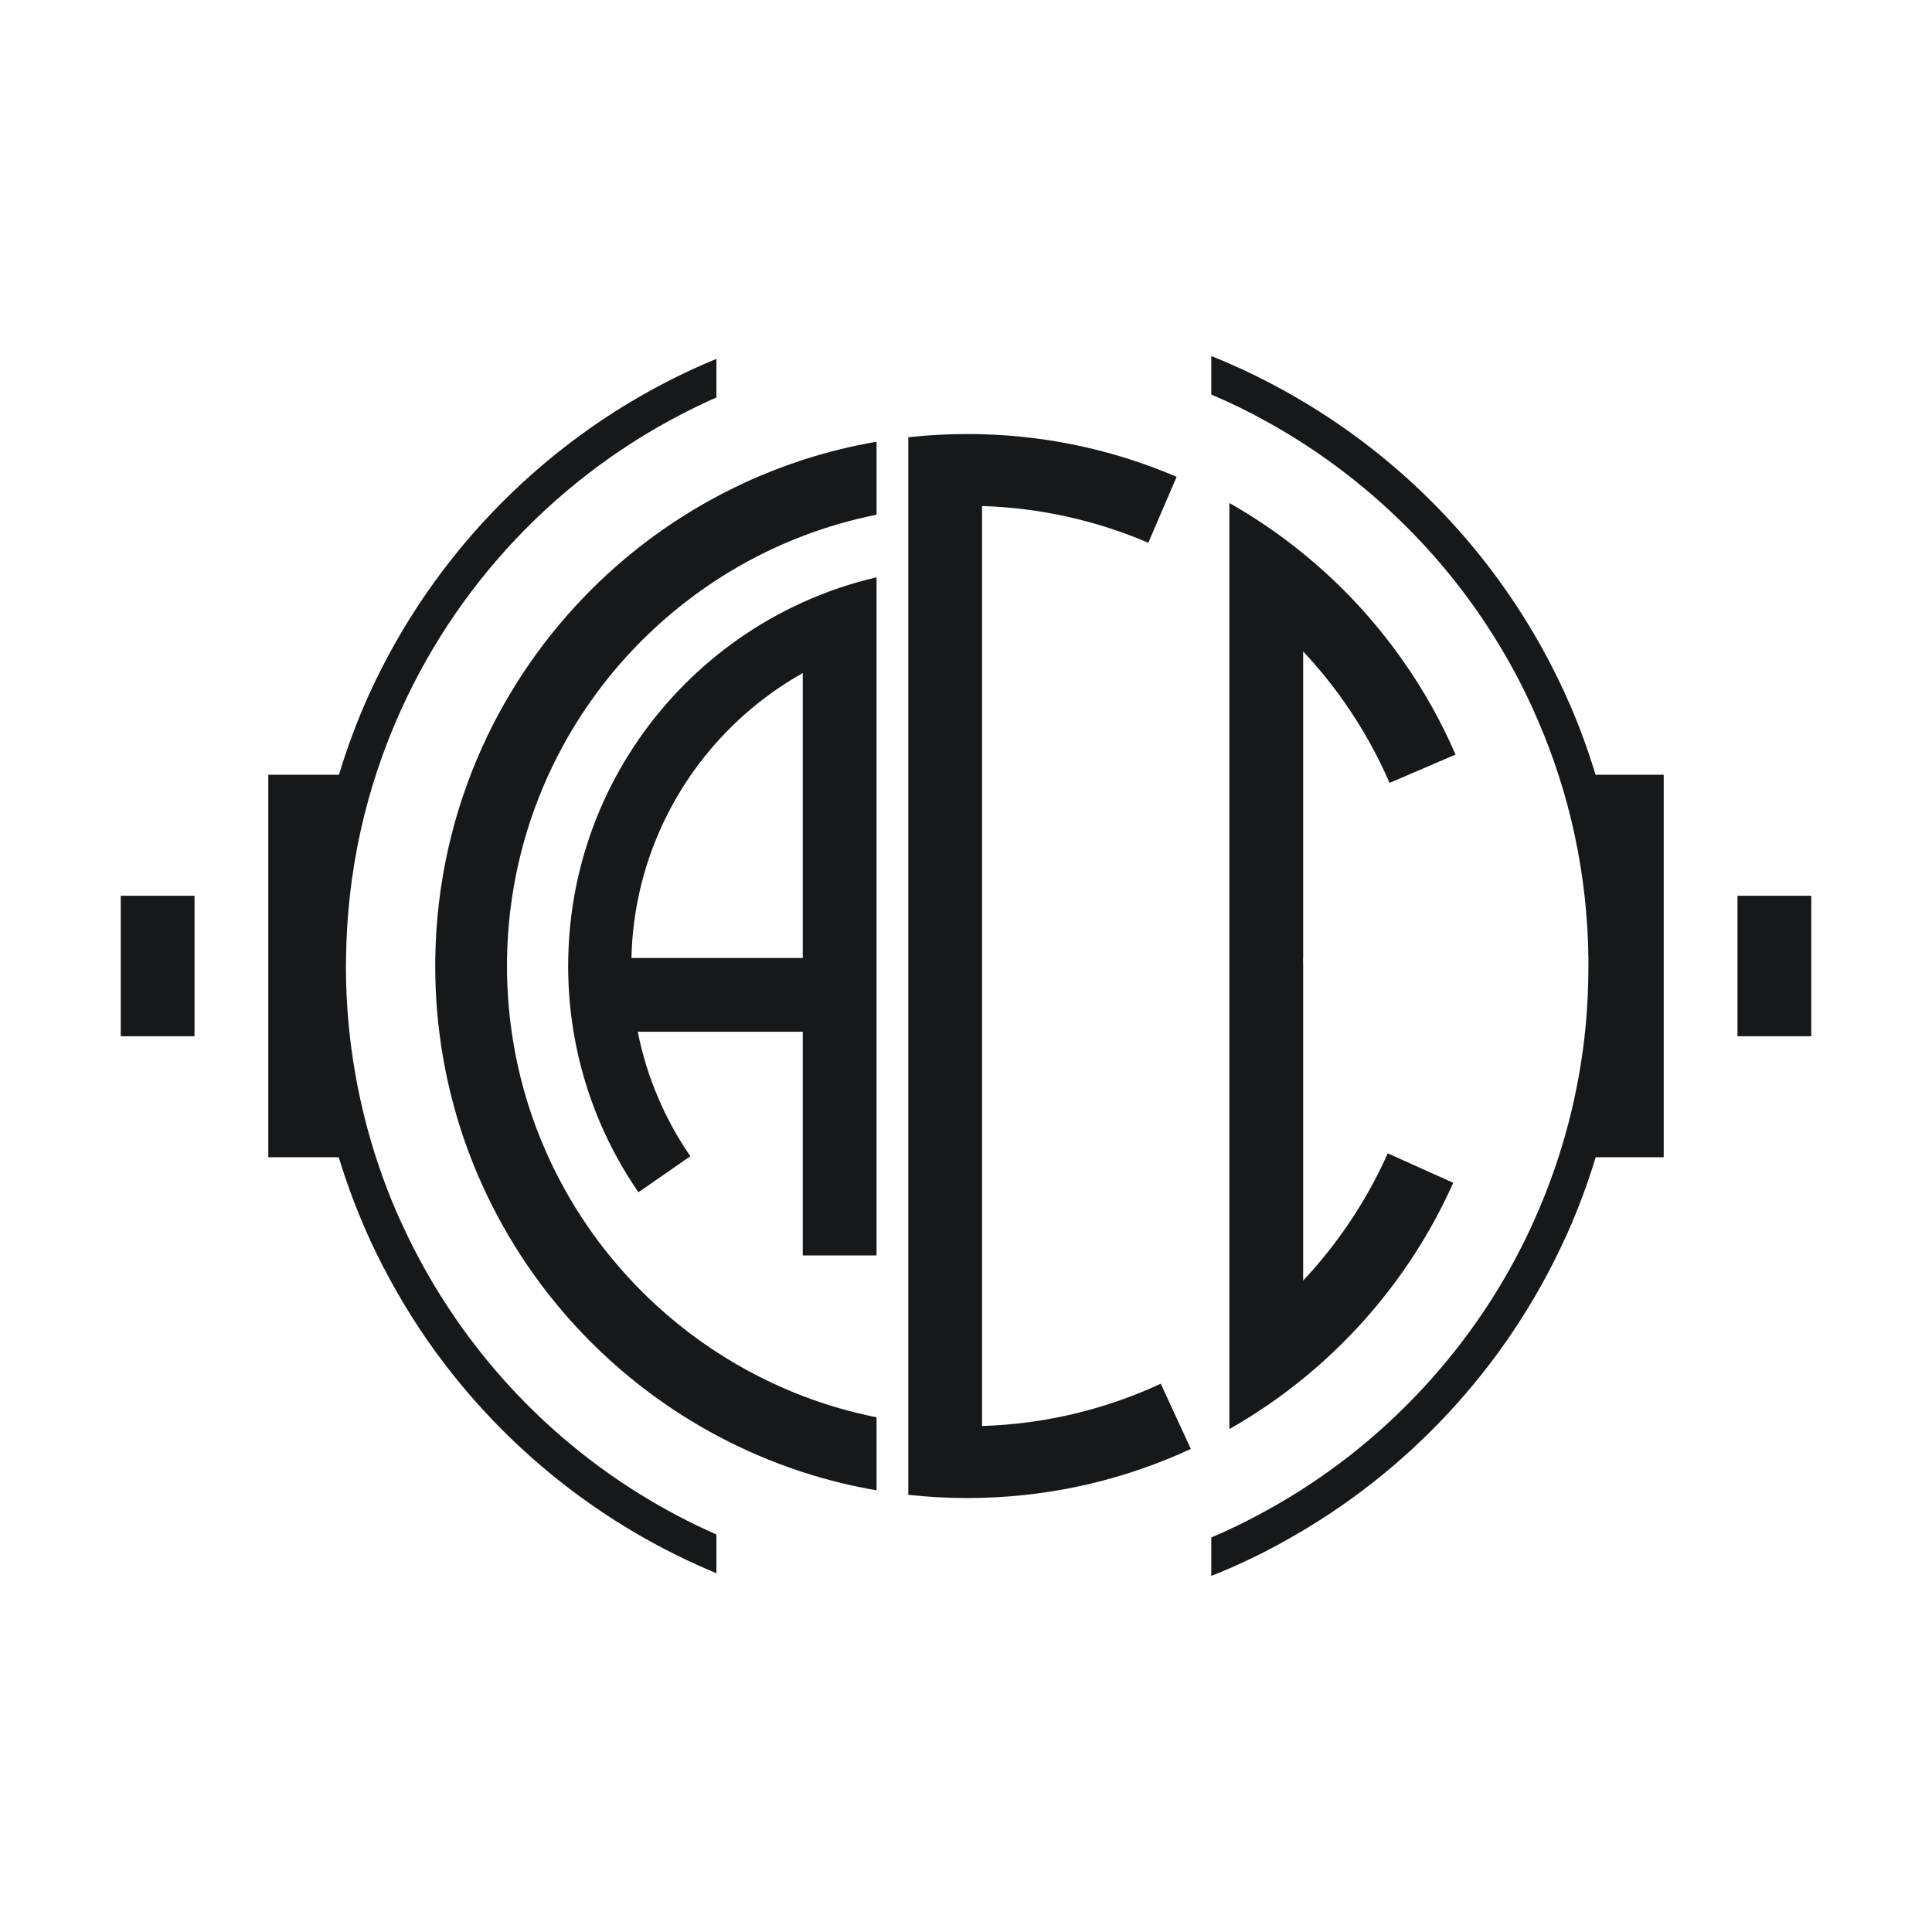 <?xml version="1.0" encoding="utf-8"?>
<!-- Created by @FCLOGO 2025-2-9 GMT+8 21:00:28 . https://fclogo.top/ -->
<!-- FOR PERSONAL USE ONLY NOT FOR COMMERCIAL USE -->
<svg version="1.1" xmlns="http://www.w3.org/2000/svg" xmlns:xlink="http://www.w3.org/1999/xlink" x="0px" y="0px"
	 viewBox="0 0 800 800" style="enable-background:new 0 0 800 800;" xml:space="preserve">
<g>
	<path style="fill:#171819;" d="M650.202,292.078c-7.253-16.76-16.1-32.64-26.486-47.477
		c-23.683-34.013-55.005-62.313-91.437-82.535c-7.968-4.451-16.21-8.517-24.673-12.144
		c-1.374-0.605-2.802-1.154-4.231-1.759c-0.605-0.22-1.209-0.495-1.813-0.715v15.935
		c0.11,0.055,0.165,0.055,0.275,0.11c7.913,3.353,15.771,7.199,23.299,11.43
		c34.179,18.957,64.127,45.993,86.546,78.139c9.781,14.068,18.244,29.123,25.003,44.894
		c13.573,31.322,20.661,64.677,21.046,99.076V400c0,8.188-0.385,16.375-1.099,24.398
		c-2.638,27.97-9.781,55.061-21.211,80.557l-0.055,0.11l-0.055,0.11c-0.22,0.605-0.55,1.264-0.934,2.089v0.055
		l-0.054,0.109c-11.375,24.783-26.651,47.533-45.279,67.589c-18.573,20.003-40.058,36.872-63.907,50.06
		c-5.33,2.967-10.88,5.825-16.595,8.462c-2.253,1.043-4.561,2.088-6.979,3.077v15.935
		c0.604-0.22,1.209-0.495,1.813-0.715c3.846-1.538,7.638-3.187,11.375-4.945c5.989-2.748,11.814-5.715,17.529-8.957
		c50.499-28.025,91.162-71.655,115.395-124.353c0.439-0.878,0.824-1.758,1.209-2.582
		c4.594-10.278,8.553-20.907,11.866-31.819h28.158V320.819h-28.221C657.702,311.003,654.24,301.394,650.202,292.078z
		"/>
	<path style="fill:#171819;" d="M188.786,546.167c-8.463-12.254-15.881-25.276-22.09-38.795
		c-0.989-2.143-1.978-4.23-2.858-6.319c-10.385-24.343-16.924-50.114-19.452-76.656
		c-0.769-8.023-1.154-16.21-1.154-24.398c0-0.989,0.055-1.978,0.055-2.967c0.385-35.882,8.023-70.556,22.75-103.031
		c25.552-56.434,70.611-101.823,126.935-127.759c1.209-0.55,2.473-1.099,3.682-1.649v-15.99
		c-3.352,1.374-6.649,2.802-9.891,4.286c-59.346,27.365-107.153,75.501-134.133,135.067
		c-4.797,10.592-8.855,21.589-12.283,32.862h-29.254v158.362h29.171c2.869,9.438,6.215,18.67,10.058,27.642
		c0.934,2.252,1.978,4.506,2.967,6.758c6.649,14.342,14.452,28.025,23.354,40.939
		c28.904,41.762,69.127,75.007,116.275,95.338c1.209,0.55,2.472,1.044,3.736,1.593v-16.045
		C253.188,616.229,215.877,585.402,188.786,546.167z"/>
	<path style="fill:#171819;" d="M539.608,269.738c6.232,6.649,11.985,13.74,17.211,21.235
		c7.25,10.354,13.494,21.48,18.573,33.208l27.32-11.728c-5.876-13.568-13.077-26.425-21.456-38.41
		c-11.74-16.819-25.774-31.931-41.648-44.849c-9.544-7.803-19.763-14.794-30.546-20.916v383.471
		c10.783-6.122,21.002-13.114,30.546-20.916c17.776-14.476,33.245-31.674,45.77-50.972
		c6.207-9.544,11.691-19.603,16.377-30.092l-27.123-12.194c-6.809,15.262-15.567,29.466-25.958,42.286
		c-2.895,3.582-5.913,7.054-9.066,10.415V400.007c0-1.104-0.012-2.22-0.049-3.324h0.049V269.738z"/>
	<path style="fill:#171819;" d="M331.514,249.815c-36.03,16.573-65.079,45.746-81.506,81.861
		c-9.041,19.874-14.255,41.857-14.709,65.006c-0.024,1.104-0.037,2.208-0.037,3.324
		c0,9.274,0.761,18.364,2.233,27.209c2.159,13.065,5.864,25.602,10.894,37.441
		c4.367,10.255,9.728,19.971,15.972,29.025l21.505-14.905c-5.263-7.63-9.777-15.813-13.433-24.449
		c-3.668-8.624-6.489-17.69-8.354-27.112h68.33V519.86h30.546V239.056c-10.611,2.453-20.83,5.949-30.546,10.354
		L331.514,249.815z M332.409,396.682h-70.943c0.442-19.321,4.833-37.686,12.415-54.284
		c12.268-26.94,32.877-49.266,58.528-63.693V396.682z"/>
	<path style="fill:#171819;" d="M406.64,590.485V209.528c24.376,0.773,47.61,6.122,68.846,15.225l11.728-27.308
		c-24.842-10.649-52.027-16.868-80.573-17.641c-2.036-0.062-4.085-0.085-6.133-0.085
		c-8.244,0-16.39,0.454-24.4,1.337v437.914c8.011,0.883,16.156,1.337,24.4,1.337
		c2.049,0,4.097-0.025,6.133-0.085c30.816-0.835,60.05-8.011,86.462-20.255l-12.464-27
		C458.029,583.468,433.003,589.65,406.64,590.485z"/>
	<path style="fill:#171819;" d="M308.451,199.825c-48.064,22.131-86.793,61.068-108.666,109.28
		c-12.133,26.755-19.076,56.381-19.542,87.578c-0.012,1.104-0.024,2.208-0.024,3.324
		c0,9.213,0.564,18.291,1.668,27.209c2.552,20.757,7.998,40.631,15.911,59.178
		c5.005,11.716,10.979,22.903,17.849,33.465c1.129,1.755,2.294,3.484,3.472,5.189
		c23.382,33.859,55.989,60.847,94.19,77.323c6.22,2.687,12.599,5.091,19.101,7.213
		c9.888,3.201,20.094,5.741,30.546,7.532v-30.239c-10.526-2.098-20.732-5.067-30.546-8.821
		c-2.478-0.957-4.944-1.95-7.373-3.006c-28.51-12.304-53.425-31.38-72.697-55.192
		c-3.091-3.791-6.024-7.716-8.796-11.752c-7.213-10.44-13.409-21.64-18.426-33.454
		c-6.379-14.929-10.881-30.841-13.249-47.438c-1.276-8.894-1.938-17.972-1.938-27.209
		c0-1.104,0.012-2.22,0.024-3.324c0.466-26.854,6.477-52.358,16.942-75.396
		c18.929-41.685,52.432-75.348,94.006-94.484c3.766-1.73,7.606-3.35,11.507-4.846
		c9.814-3.754,20.021-6.723,30.546-8.82v-30.227c-10.452,1.791-20.659,4.331-30.546,7.533
		C324.202,193.114,316.204,196.243,308.451,199.825z"/>
	<rect x="719.454" y="370.91" style="fill:#171819;" width="30.546" height="58.181"/>
	<rect x="50" y="370.91" style="fill:#171819;" width="30.546" height="58.181"/>
</g>
<g>
</g>
<g>
</g>
<g>
</g>
<g>
</g>
<g>
</g>
<g>
</g>
<g>
</g>
<g>
</g>
<g>
</g>
<g>
</g>
<g>
</g>
<g>
</g>
<g>
</g>
<g>
</g>
<g>
</g>
</svg>
